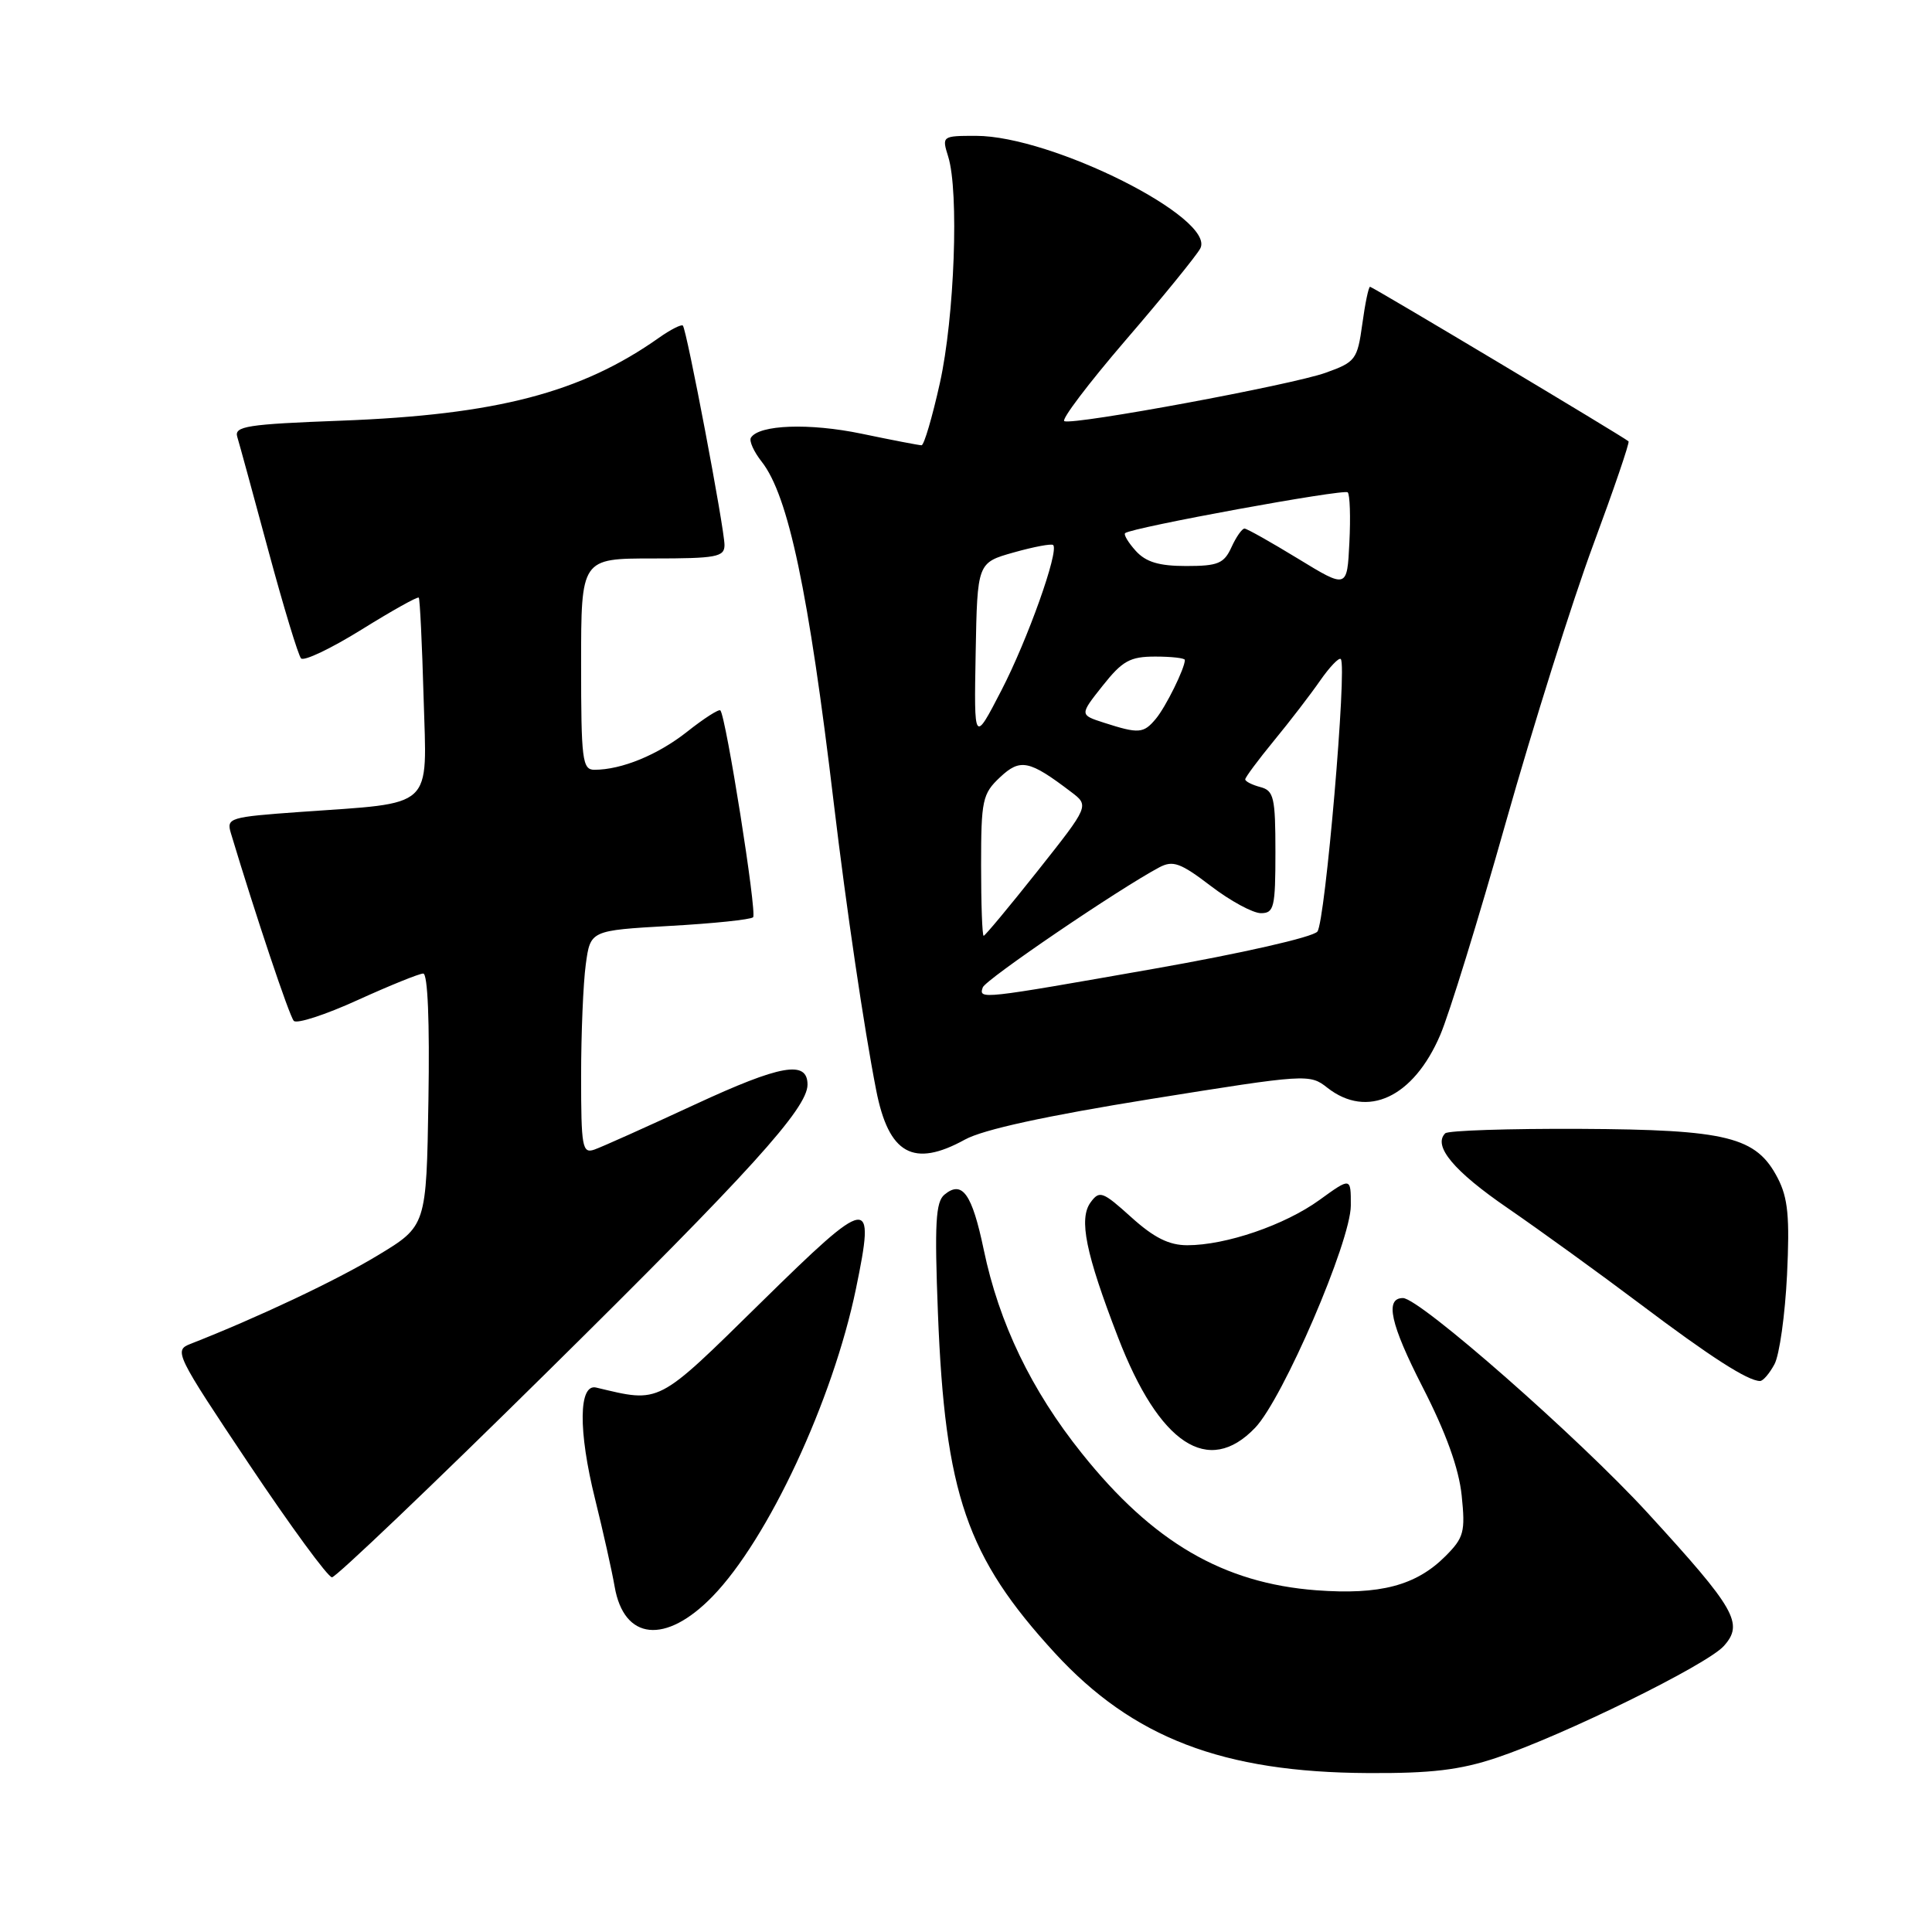 <?xml version="1.0" encoding="UTF-8" standalone="no"?>
<!DOCTYPE svg PUBLIC "-//W3C//DTD SVG 1.1//EN" "http://www.w3.org/Graphics/SVG/1.1/DTD/svg11.dtd" >
<svg xmlns="http://www.w3.org/2000/svg" xmlns:xlink="http://www.w3.org/1999/xlink" version="1.1" viewBox="0 0 256 256">
 <g >
 <path fill="currentColor"
d=" M 198.28 232.92 C 207.12 229.97 226.15 220.62 228.41 218.11 C 231.09 215.13 230.00 213.22 218.31 200.46 C 209.21 190.53 188.11 172.00 185.90 172.00 C 183.47 172.00 184.23 175.45 188.50 183.79 C 191.61 189.86 193.31 194.58 193.68 198.16 C 194.18 203.00 193.97 203.75 191.53 206.20 C 187.63 210.10 182.87 211.35 174.42 210.72 C 162.08 209.78 152.76 204.35 143.36 192.59 C 136.66 184.23 132.38 175.33 130.35 165.59 C 128.80 158.17 127.50 156.34 125.14 158.30 C 123.98 159.26 123.82 162.14 124.28 173.99 C 125.22 197.98 128.08 206.29 139.77 219.03 C 150.11 230.28 162.02 234.85 181.28 234.94 C 189.64 234.99 193.46 234.53 198.28 232.92 Z  M 94.40 211.55 C 101.78 203.96 110.36 185.55 113.42 170.76 C 116.00 158.24 115.35 158.33 100.84 172.58 C 86.94 186.23 87.58 185.90 79.00 183.86 C 76.67 183.30 76.60 189.58 78.85 198.63 C 79.92 202.96 81.09 208.18 81.44 210.22 C 82.67 217.37 88.19 217.93 94.40 211.55 Z  M 72.55 181.75 C 99.34 155.31 107.00 146.86 107.00 143.72 C 107.00 140.45 103.46 141.08 92.11 146.34 C 85.72 149.30 79.71 152.00 78.75 152.33 C 77.16 152.88 77.00 152.01 77.00 142.61 C 77.00 136.93 77.28 130.26 77.62 127.78 C 78.23 123.29 78.23 123.29 88.73 122.69 C 94.51 122.37 99.49 121.85 99.79 121.54 C 100.33 121.01 96.19 94.90 95.45 94.13 C 95.25 93.93 93.28 95.19 91.07 96.94 C 87.18 100.02 82.37 102.00 78.76 102.00 C 77.16 102.00 77.00 100.69 77.00 88.00 C 77.00 74.00 77.00 74.00 86.50 74.00 C 94.94 74.00 96.00 73.80 96.00 72.22 C 96.00 70.05 90.99 43.65 90.48 43.14 C 90.28 42.95 88.85 43.67 87.31 44.76 C 77.00 52.04 65.80 54.96 45.23 55.74 C 32.71 56.21 31.01 56.48 31.44 57.89 C 31.71 58.77 33.57 65.58 35.57 73.00 C 37.57 80.42 39.52 86.83 39.89 87.24 C 40.27 87.65 43.87 85.93 47.90 83.43 C 51.92 80.93 55.33 79.02 55.49 79.19 C 55.64 79.36 55.93 85.33 56.13 92.45 C 56.56 107.41 57.75 106.31 39.73 107.59 C 30.40 108.26 29.99 108.38 30.59 110.39 C 33.82 121.13 38.34 134.65 38.93 135.27 C 39.32 135.70 43.13 134.46 47.38 132.52 C 51.63 130.59 55.55 129.00 56.08 129.00 C 56.68 129.00 56.94 135.41 56.77 145.73 C 56.50 162.45 56.50 162.45 50.06 166.34 C 44.60 169.65 34.09 174.61 25.22 178.08 C 23.02 178.94 23.28 179.46 32.99 193.99 C 38.51 202.24 43.46 209.00 43.99 209.00 C 44.51 209.00 57.37 196.74 72.55 181.75 Z  M 166.31 189.19 C 170.00 185.34 178.98 164.49 178.99 159.74 C 179.00 155.99 179.00 155.99 174.84 159.00 C 170.24 162.33 162.45 165.00 157.32 165.00 C 154.90 165.00 152.90 164.00 149.90 161.29 C 146.10 157.86 145.69 157.71 144.51 159.32 C 142.92 161.50 143.85 166.07 148.14 177.19 C 153.60 191.37 160.11 195.67 166.31 189.19 Z  M 235.13 180.76 C 235.79 179.53 236.53 174.21 236.79 168.95 C 237.16 161.27 236.92 158.74 235.56 156.11 C 232.72 150.63 228.92 149.68 209.34 149.58 C 199.90 149.54 191.87 149.80 191.50 150.17 C 189.83 151.83 192.64 155.19 199.79 160.09 C 204.03 163.01 211.93 168.72 217.35 172.80 C 226.64 179.80 231.59 182.98 233.21 182.99 C 233.61 183.00 234.47 181.99 235.13 180.76 Z  M 127.86 151.00 C 130.27 149.67 138.58 147.86 152.50 145.62 C 173.15 142.31 173.54 142.28 175.88 144.13 C 181.17 148.28 187.28 145.43 190.83 137.16 C 192.00 134.46 195.91 121.79 199.52 109.00 C 203.14 96.21 208.34 79.67 211.09 72.25 C 213.84 64.83 215.96 58.63 215.79 58.48 C 215.19 57.92 181.87 38.00 181.54 38.00 C 181.34 38.00 180.88 40.23 180.51 42.95 C 179.86 47.65 179.61 47.98 175.66 49.39 C 171.19 51.00 142.42 56.33 141.03 55.81 C 140.57 55.64 144.22 50.82 149.14 45.09 C 154.07 39.37 158.52 33.89 159.04 32.93 C 161.17 28.94 139.39 18.00 129.32 18.00 C 124.83 18.00 124.79 18.03 125.64 20.75 C 127.09 25.38 126.48 42.01 124.54 50.75 C 123.53 55.29 122.44 59.00 122.11 59.00 C 121.77 59.00 118.20 58.31 114.17 57.47 C 107.26 56.03 100.57 56.27 99.50 58.00 C 99.24 58.42 99.88 59.85 100.93 61.18 C 104.46 65.67 107.15 78.40 110.49 106.50 C 112.14 120.33 114.50 136.31 116.10 144.46 C 117.76 152.94 121.03 154.76 127.86 151.00 Z  M 130.22 130.84 C 130.56 129.81 148.22 117.80 153.61 114.93 C 155.42 113.97 156.42 114.33 160.44 117.40 C 163.03 119.38 166.02 121.00 167.08 121.00 C 168.82 121.00 169.00 120.23 169.00 112.91 C 169.00 105.65 168.79 104.76 167.00 104.29 C 165.90 104.00 165.00 103.54 165.00 103.27 C 165.00 103.00 166.72 100.69 168.81 98.14 C 170.91 95.59 173.66 92.01 174.92 90.19 C 176.19 88.37 177.42 87.08 177.66 87.33 C 178.52 88.18 175.60 122.16 174.56 123.44 C 173.96 124.18 164.49 126.33 152.89 128.37 C 129.82 132.43 129.68 132.45 130.22 130.84 Z  M 130.00 114.67 C 130.00 106.02 130.18 105.18 132.50 103.00 C 135.19 100.47 136.37 100.71 141.92 104.93 C 144.34 106.76 144.34 106.76 137.51 115.38 C 133.75 120.12 130.52 124.00 130.34 124.00 C 130.15 124.00 130.00 119.80 130.00 114.67 Z  M 129.28 86.53 C 129.50 74.56 129.50 74.56 134.33 73.20 C 136.99 72.45 139.34 72.01 139.55 72.22 C 140.35 73.02 136.16 84.78 132.68 91.50 C 129.06 98.50 129.06 98.50 129.28 86.53 Z  M 146.27 95.76 C 143.05 94.72 143.05 94.72 146.11 90.86 C 148.73 87.56 149.73 87.00 153.08 87.00 C 155.24 87.00 157.00 87.20 157.00 87.45 C 157.00 88.55 154.48 93.66 153.15 95.25 C 151.52 97.20 150.90 97.25 146.27 95.76 Z  M 172.00 74.03 C 168.43 71.85 165.23 70.05 164.91 70.04 C 164.59 70.02 163.81 71.12 163.18 72.50 C 162.19 74.67 161.40 75.00 157.18 75.00 C 153.58 75.00 151.84 74.48 150.49 72.99 C 149.50 71.89 148.86 70.83 149.09 70.64 C 149.97 69.90 178.09 64.75 178.58 65.24 C 178.87 65.53 178.97 68.52 178.80 71.88 C 178.50 78.00 178.50 78.00 172.00 74.03 Z "/>
</g>
</svg>